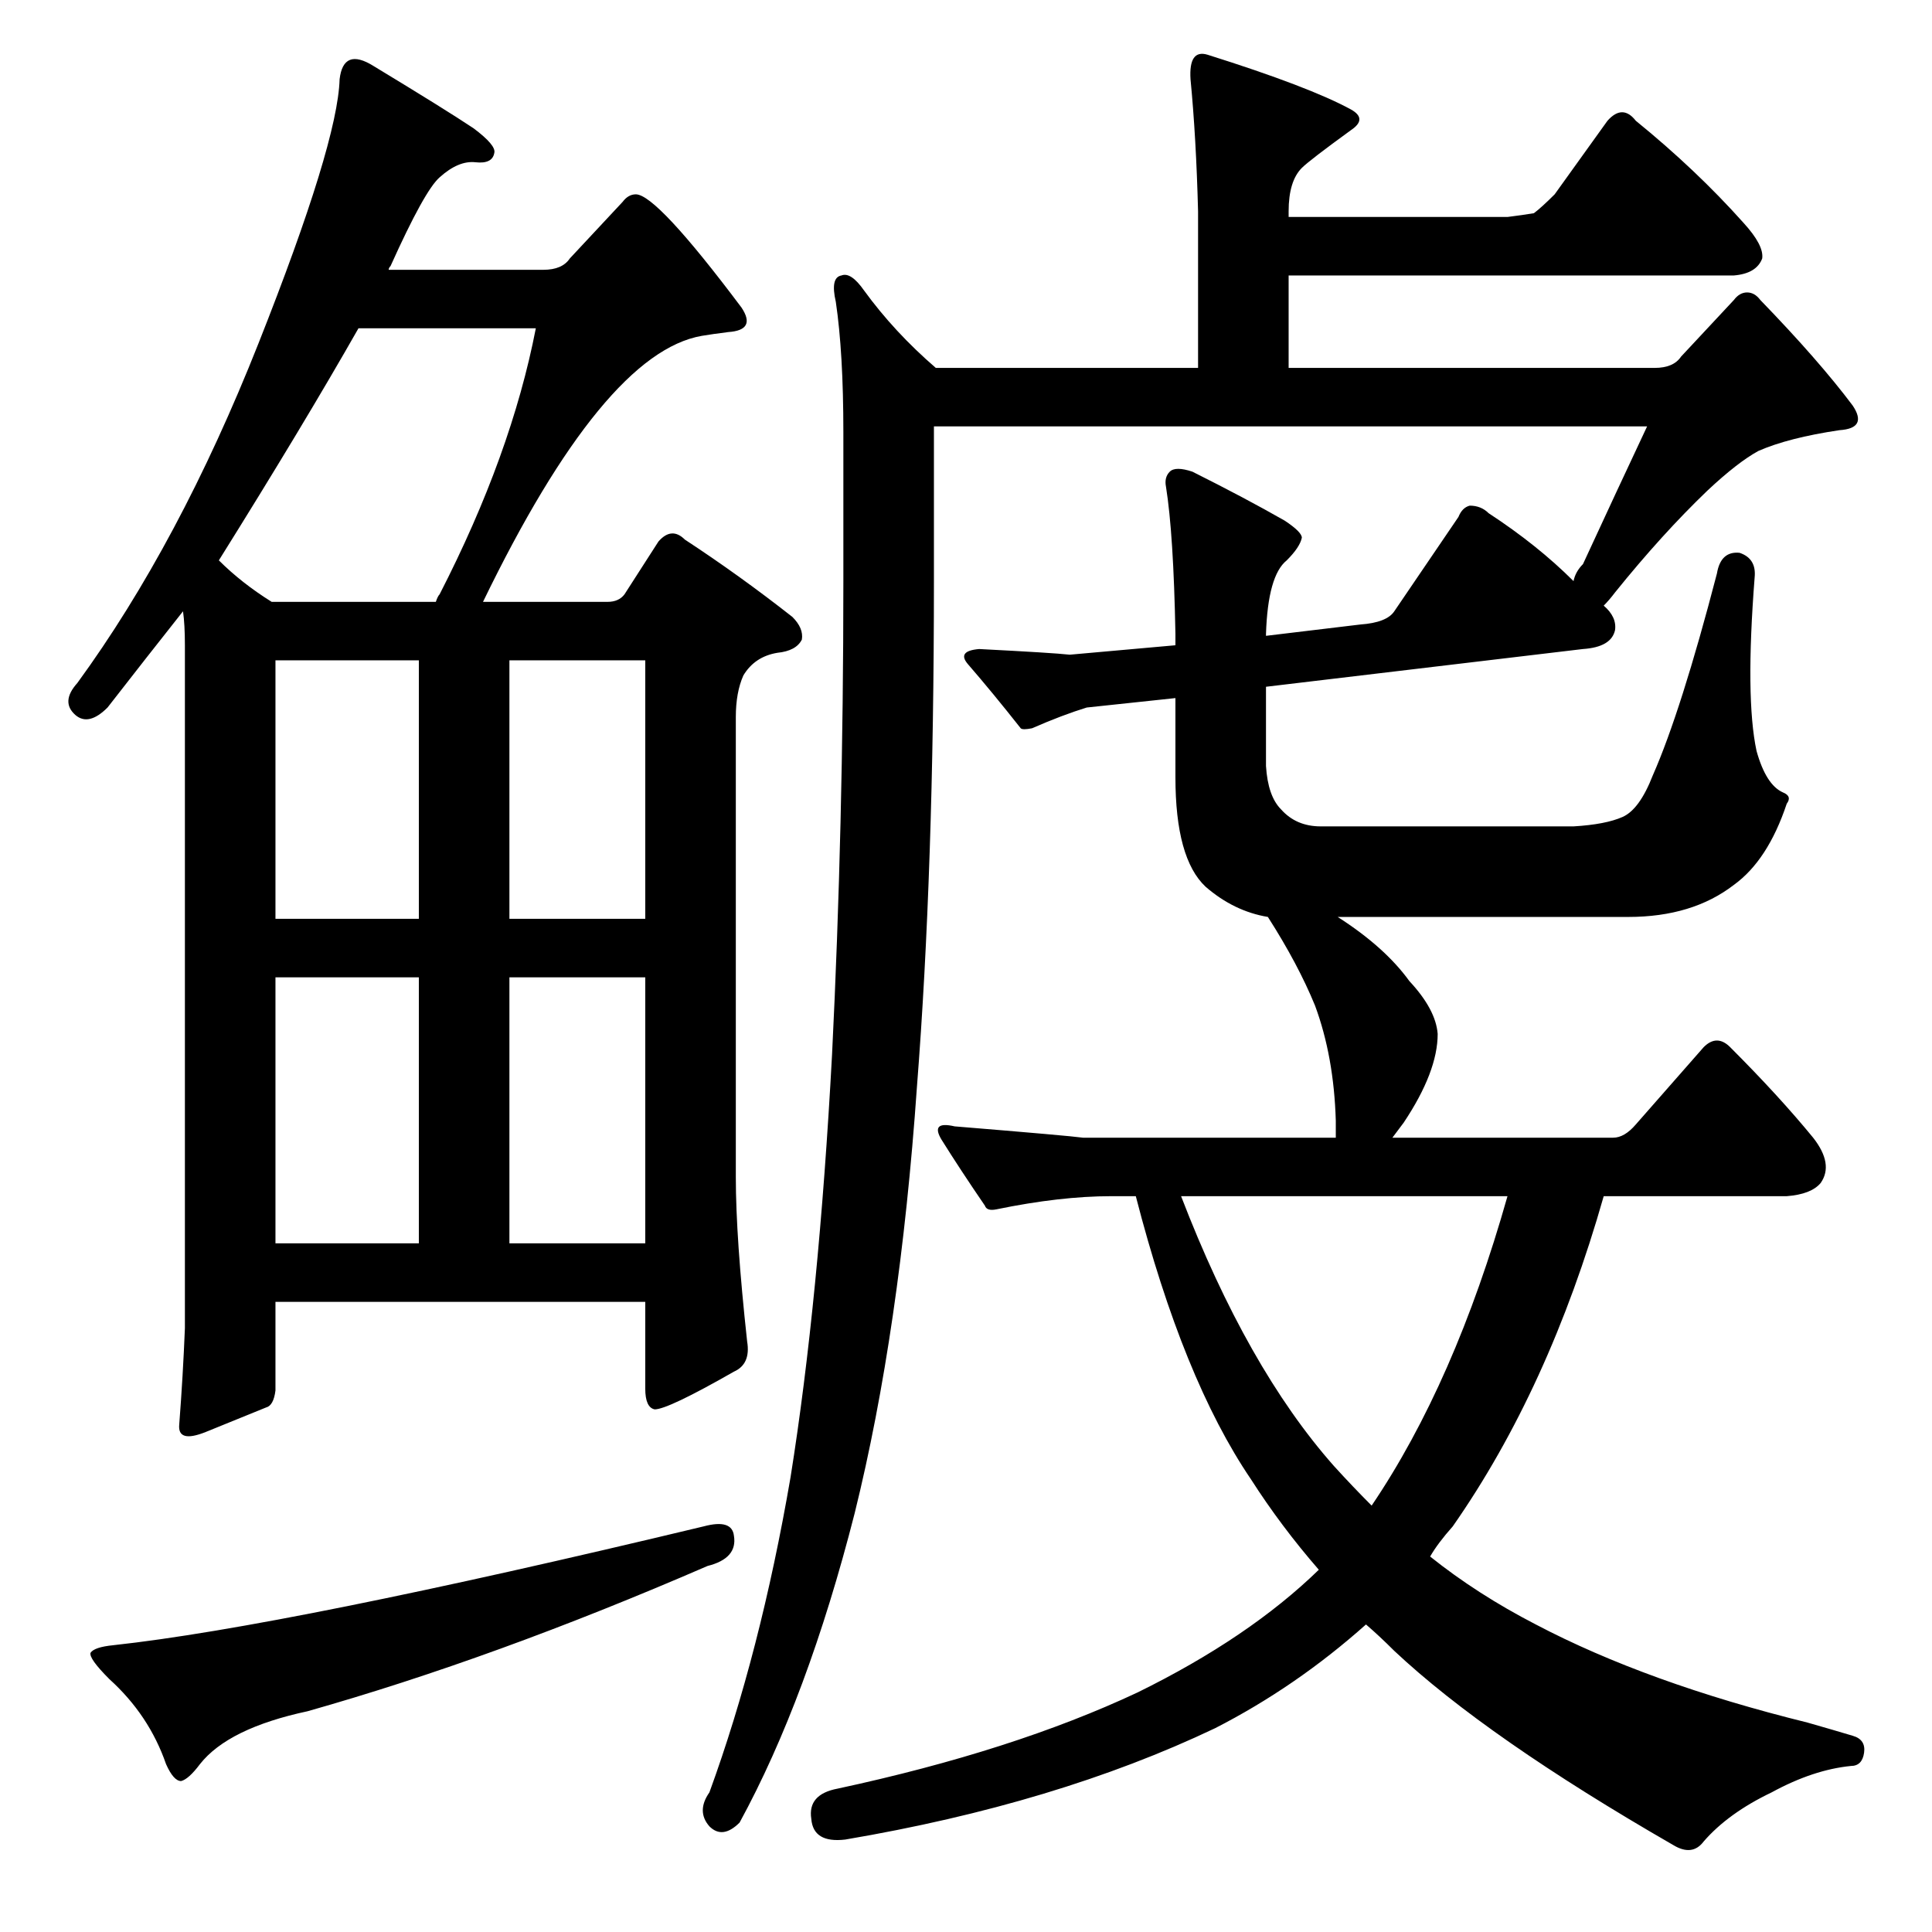<?xml version="1.0" standalone="no"?>
<!DOCTYPE svg PUBLIC "-//W3C//DTD SVG 1.1//EN" "http://www.w3.org/Graphics/SVG/1.1/DTD/svg11.dtd" >
<svg xmlns="http://www.w3.org/2000/svg" xmlns:xlink="http://www.w3.org/1999/xlink" version="1.1" viewBox="0 -205 1024 1024">
  <g transform="matrix(1 0 0 -1 0 819)">
   <path fill="currentColor"
d="M495 716q0 -153 -9 -268q-9 -129 -33 -226q-25 -98 -61 -164q-9 -9 -16 -2q-7 8 0 18q27 74 43 167q15 94 22 224q6 121 6 251v79q0 42 -4 69q-3 13 3 14q5 2 12 -8q16 -22 38 -41h139v83q-1 39 -4 70q-1 16 9 13q54 -17 76 -29q9 -5 0 -11q-22 -16 -26 -20q-7 -7 -7 -23
v-3h116q8 1 14 2q4 3 11 10l28 39q8 9 15 0q32 -26 57 -54q11 -12 10 -19q-3 -8 -15 -9h-236v-49h194q10 0 14 6l28 30q3 4 7 4t7 -4q31 -32 49 -56q8 -12 -7 -13q-27 -4 -43 -11q-11 -6 -27 -21q-24 -23 -49 -54q-3 -4 -6 -7q7 -6 6 -13q-2 -9 -17 -10l-168 -20v-42
q1 -16 8 -23q8 -9 21 -9h134q17 1 26 5t16 22q15 34 34 107q2 12 12 11q9 -3 8 -13q-5 -64 1 -92q5 -18 14 -22q5 -2 2 -6q-10 -30 -28 -43q-22 -17 -56 -17h-154q25 -16 38 -34q14 -15 15 -28q0 -20 -18 -47l-6 -8h117q6 0 12 7l36 41q7 7 14 0q26 -26 44 -48q11 -14 4 -24
q-5 -6 -18 -7h-97q-29 -102 -80 -175q-8 -9 -12 -16q25 -20 56 -36q59 -31 144 -52q14 -4 24 -7q7 -2 6 -9t-7 -7q-20 -2 -42 -14q-23 -11 -36 -26q-6 -8 -16 -2q-99 57 -148 103q-8 8 -15 14q-37 -33 -80 -55q-84 -40 -196 -59q-17 -2 -18 11q-2 13 14 16q93 20 159 51
q59 29 96 65q-20 23 -36 48q-36 53 -61 150h-13q-27 0 -61 -7q-5 -1 -6 2q-13 19 -23 35q-6 10 7 7q61 -5 68 -6h134v9q-1 34 -11 61q-9 22 -25 47q-18 3 -33 16q-16 15 -16 58v42l-47 -5q-13 -4 -29 -11q-5 -1 -6 0q-15 19 -28 34q-6 7 6 8q39 -2 48 -3l56 5v6q-1 53 -5 78
q-1 5 2 8t12 0q28 -14 49 -26q9 -6 9 -9q-1 -5 -8 -12q-10 -8 -11 -39v-1l50 6q14 1 18 7l34 50q2 5 6 6q6 0 10 -4q26 -17 45 -36q1 5 5 9q18 39 34 73h-378v-82zM626 390q35 -91 81 -143q10 -11 20 -21q44 65 72 164h-173zM146 334v-47q-1 -8 -5 -9q-10 -4 -32 -13
q-15 -6 -14 4q2 26 3 51v362q0 11 -1 18q-19 -24 -40 -51q-10 -10 -17 -4q-8 7 1 17q54 74 96 180t43 140q2 17 18 7q38 -23 53 -33q12 -9 11 -13q-1 -6 -10 -5t-19 -8q-8 -7 -26 -47q-1 -1 -1 -2h82q10 0 14 6l28 30q3 4 7 4q11 0 56 -60q8 -12 -7 -13q-8 -1 -14 -2
q-52 -9 -116 -141h66q6 0 9 4l18 28q7 8 14 1q29 -19 57 -41q6 -6 5 -12q-3 -6 -13 -7q-12 -2 -18 -12q-4 -9 -4 -22v-244q0 -32 6 -87q2 -12 -7 -16q-35 -20 -42 -20q-5 1 -5 11v46h-196zM146 365h76v141h-76v-141zM270 365h72v141h-72v-141zM222 674h-76v-137h76v137z
M270 537h72v137h-72v-137zM144 705h87q1 3 2 4q38 74 51 141h-94q-29 -51 -74 -123q12 -12 28 -22zM373 215q15 4 16 -5q2 -12 -14 -16q-113 -49 -212 -77q-42 -9 -57 -28q-6 -8 -10 -9q-4 0 -8 9q-9 26 -30 45q-11 11 -10 14q2 3 12 4q92 10 313 63z" />
  </g>

</svg>
